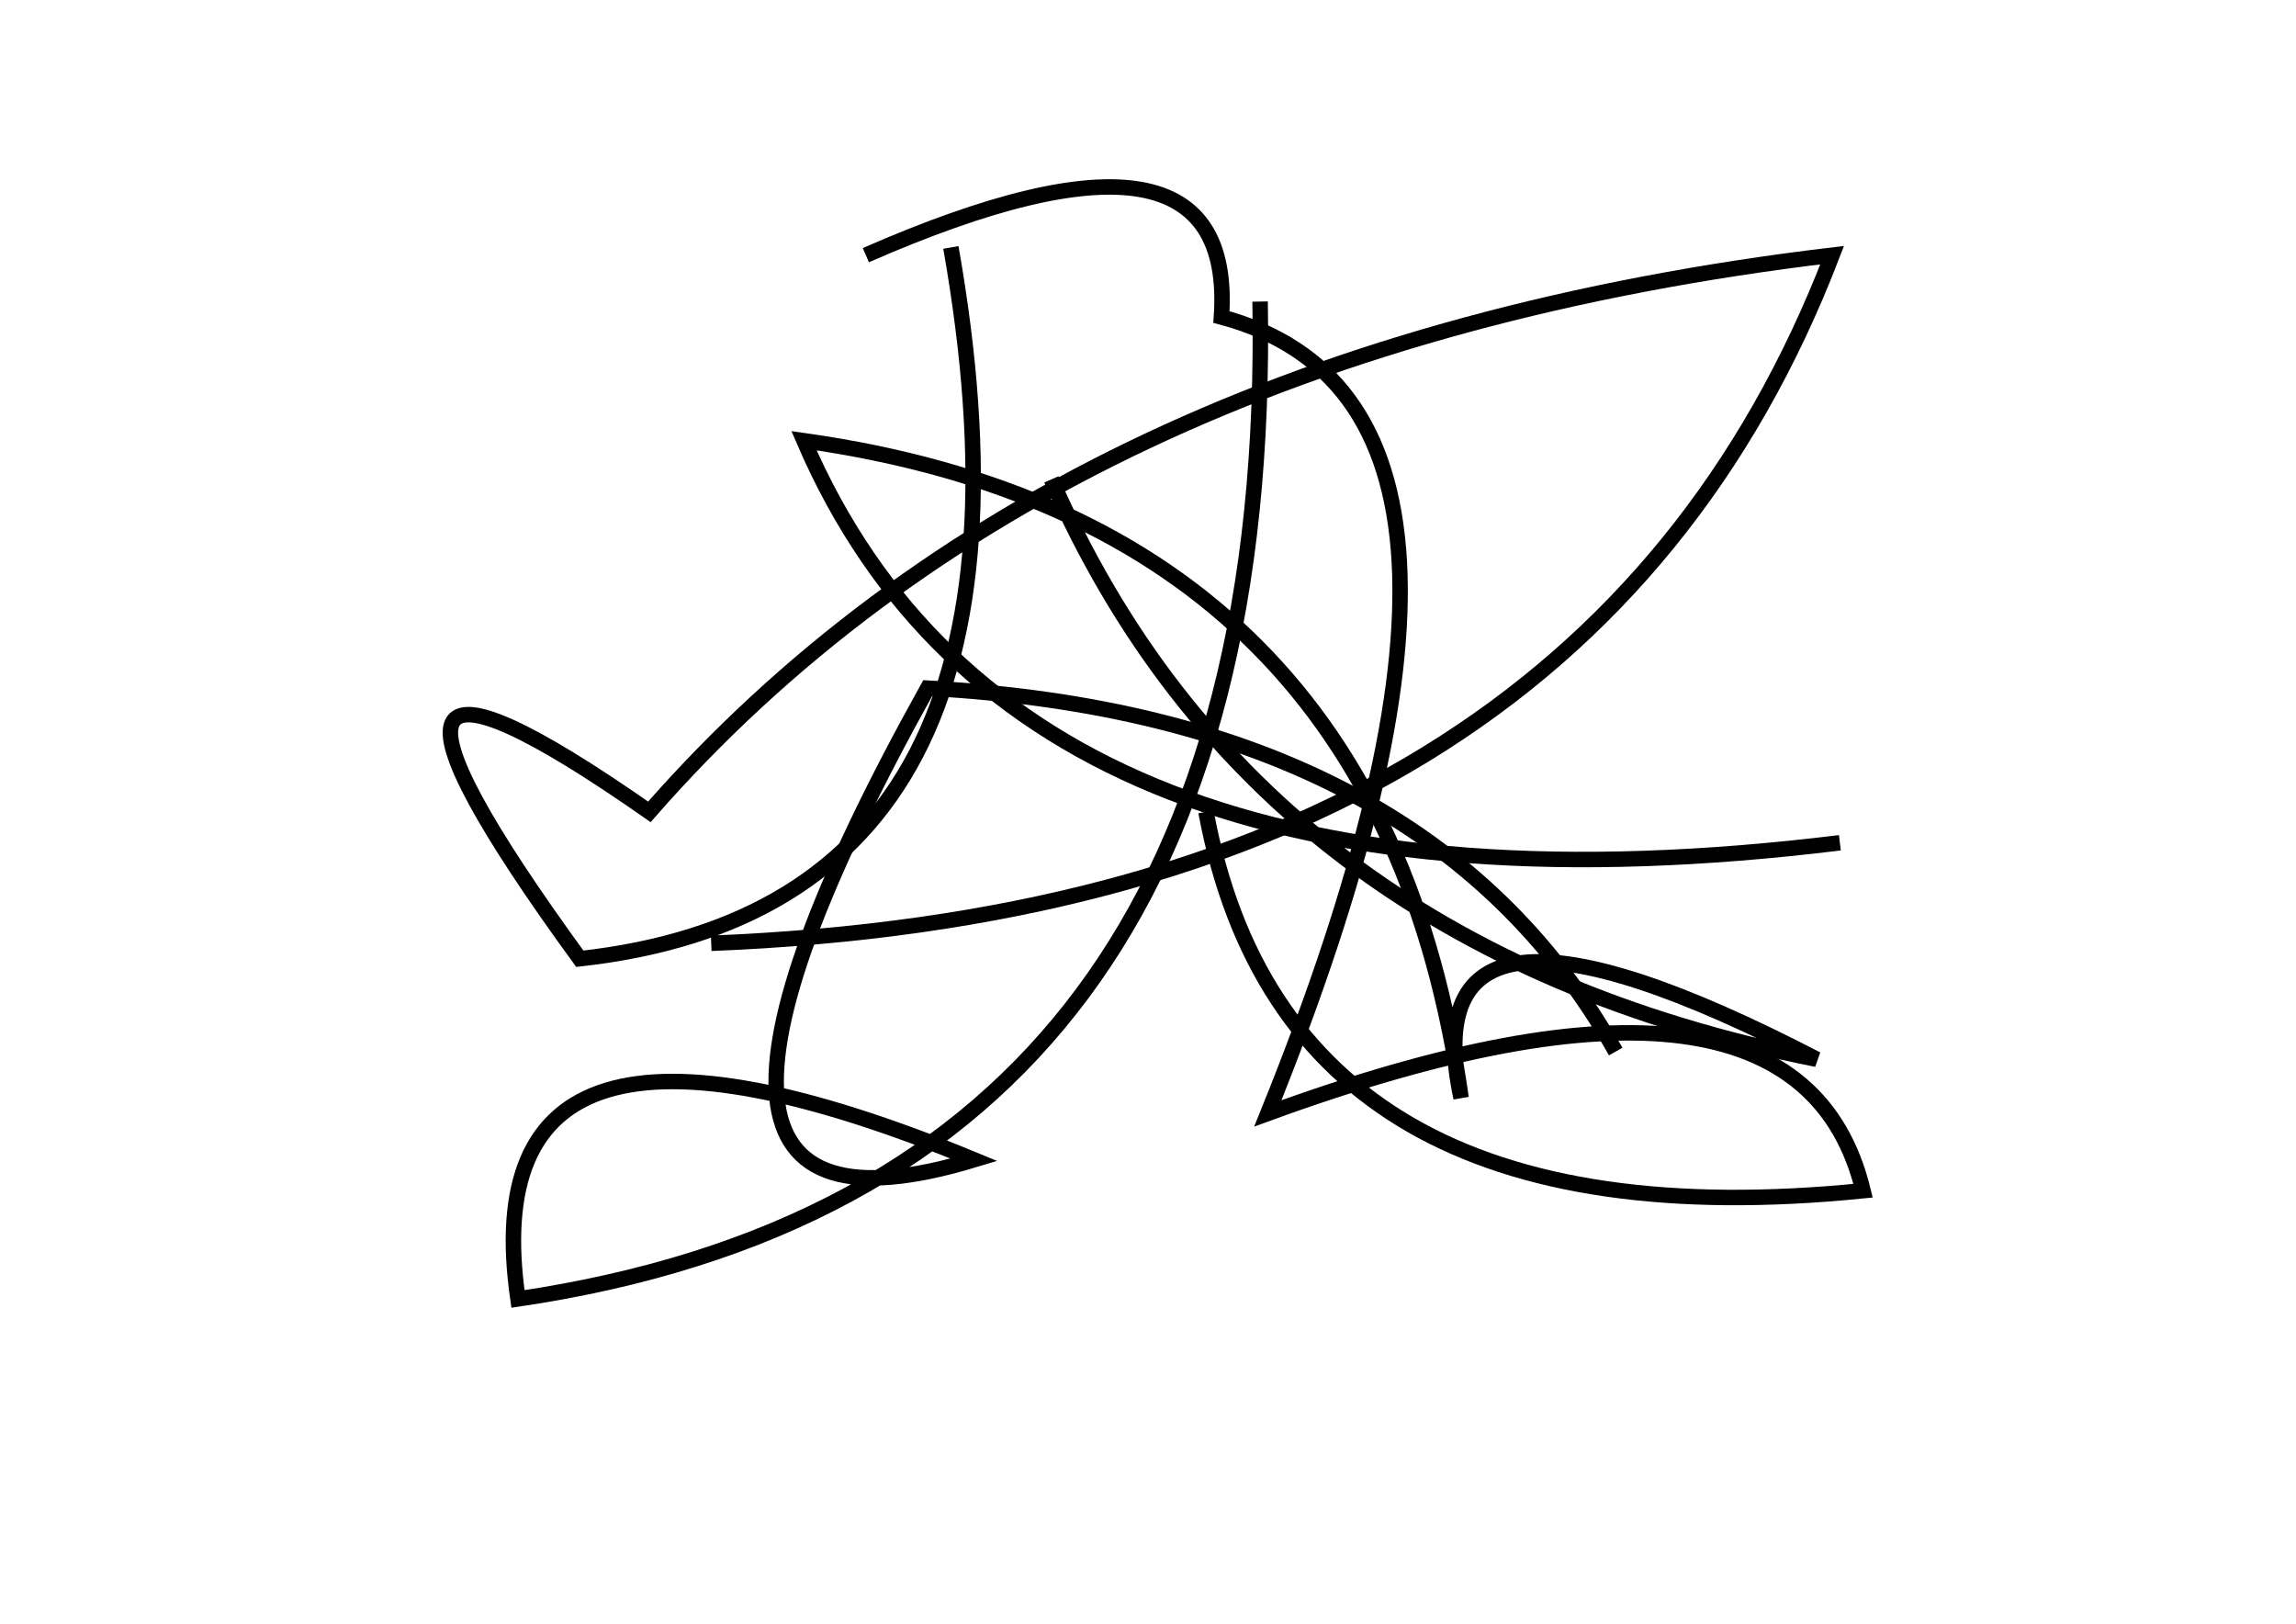 <?xml version="1.0" encoding="utf-8" ?>
<svg baseProfile="full" height="210mm" version="1.1" viewBox="0 0 297 210" width="297mm" xmlns="http://www.w3.org/2000/svg" xmlns:ev="http://www.w3.org/2001/xml-events" xmlns:xlink="http://www.w3.org/1999/xlink"><defs /><g transform="translate(43,30)"><path d="M 93,32 Q 119.5,92.5 192,107 Q 139.0,79.5 146,112 Q 135.5,37.5 61,27 Q 89.0,92.0 195,79" fill="none" stroke="black" stroke-width="2" /><path d="M 49,92 Q 161.5,87.5 194,3 Q 93.5,15.0 41,75 Q -5.5,42.5 32,94 Q 95.0,87.0 80,2" fill="none" stroke="black" stroke-width="2" /><path d="M 166,106 Q 141.5,62.5 77,59 Q 35.0,134.5 83,120 Q 17.5,93.0 24,138 Q 122.0,123.5 120,9" fill="none" stroke="black" stroke-width="2" /><path d="M 113,75 Q 123.5,131.5 198,124 Q 189.5,89.0 121,114 Q 158.0,22.5 115,11 Q 117.0,-18.0 69,3" fill="none" stroke="black" stroke-width="2" /></g></svg>